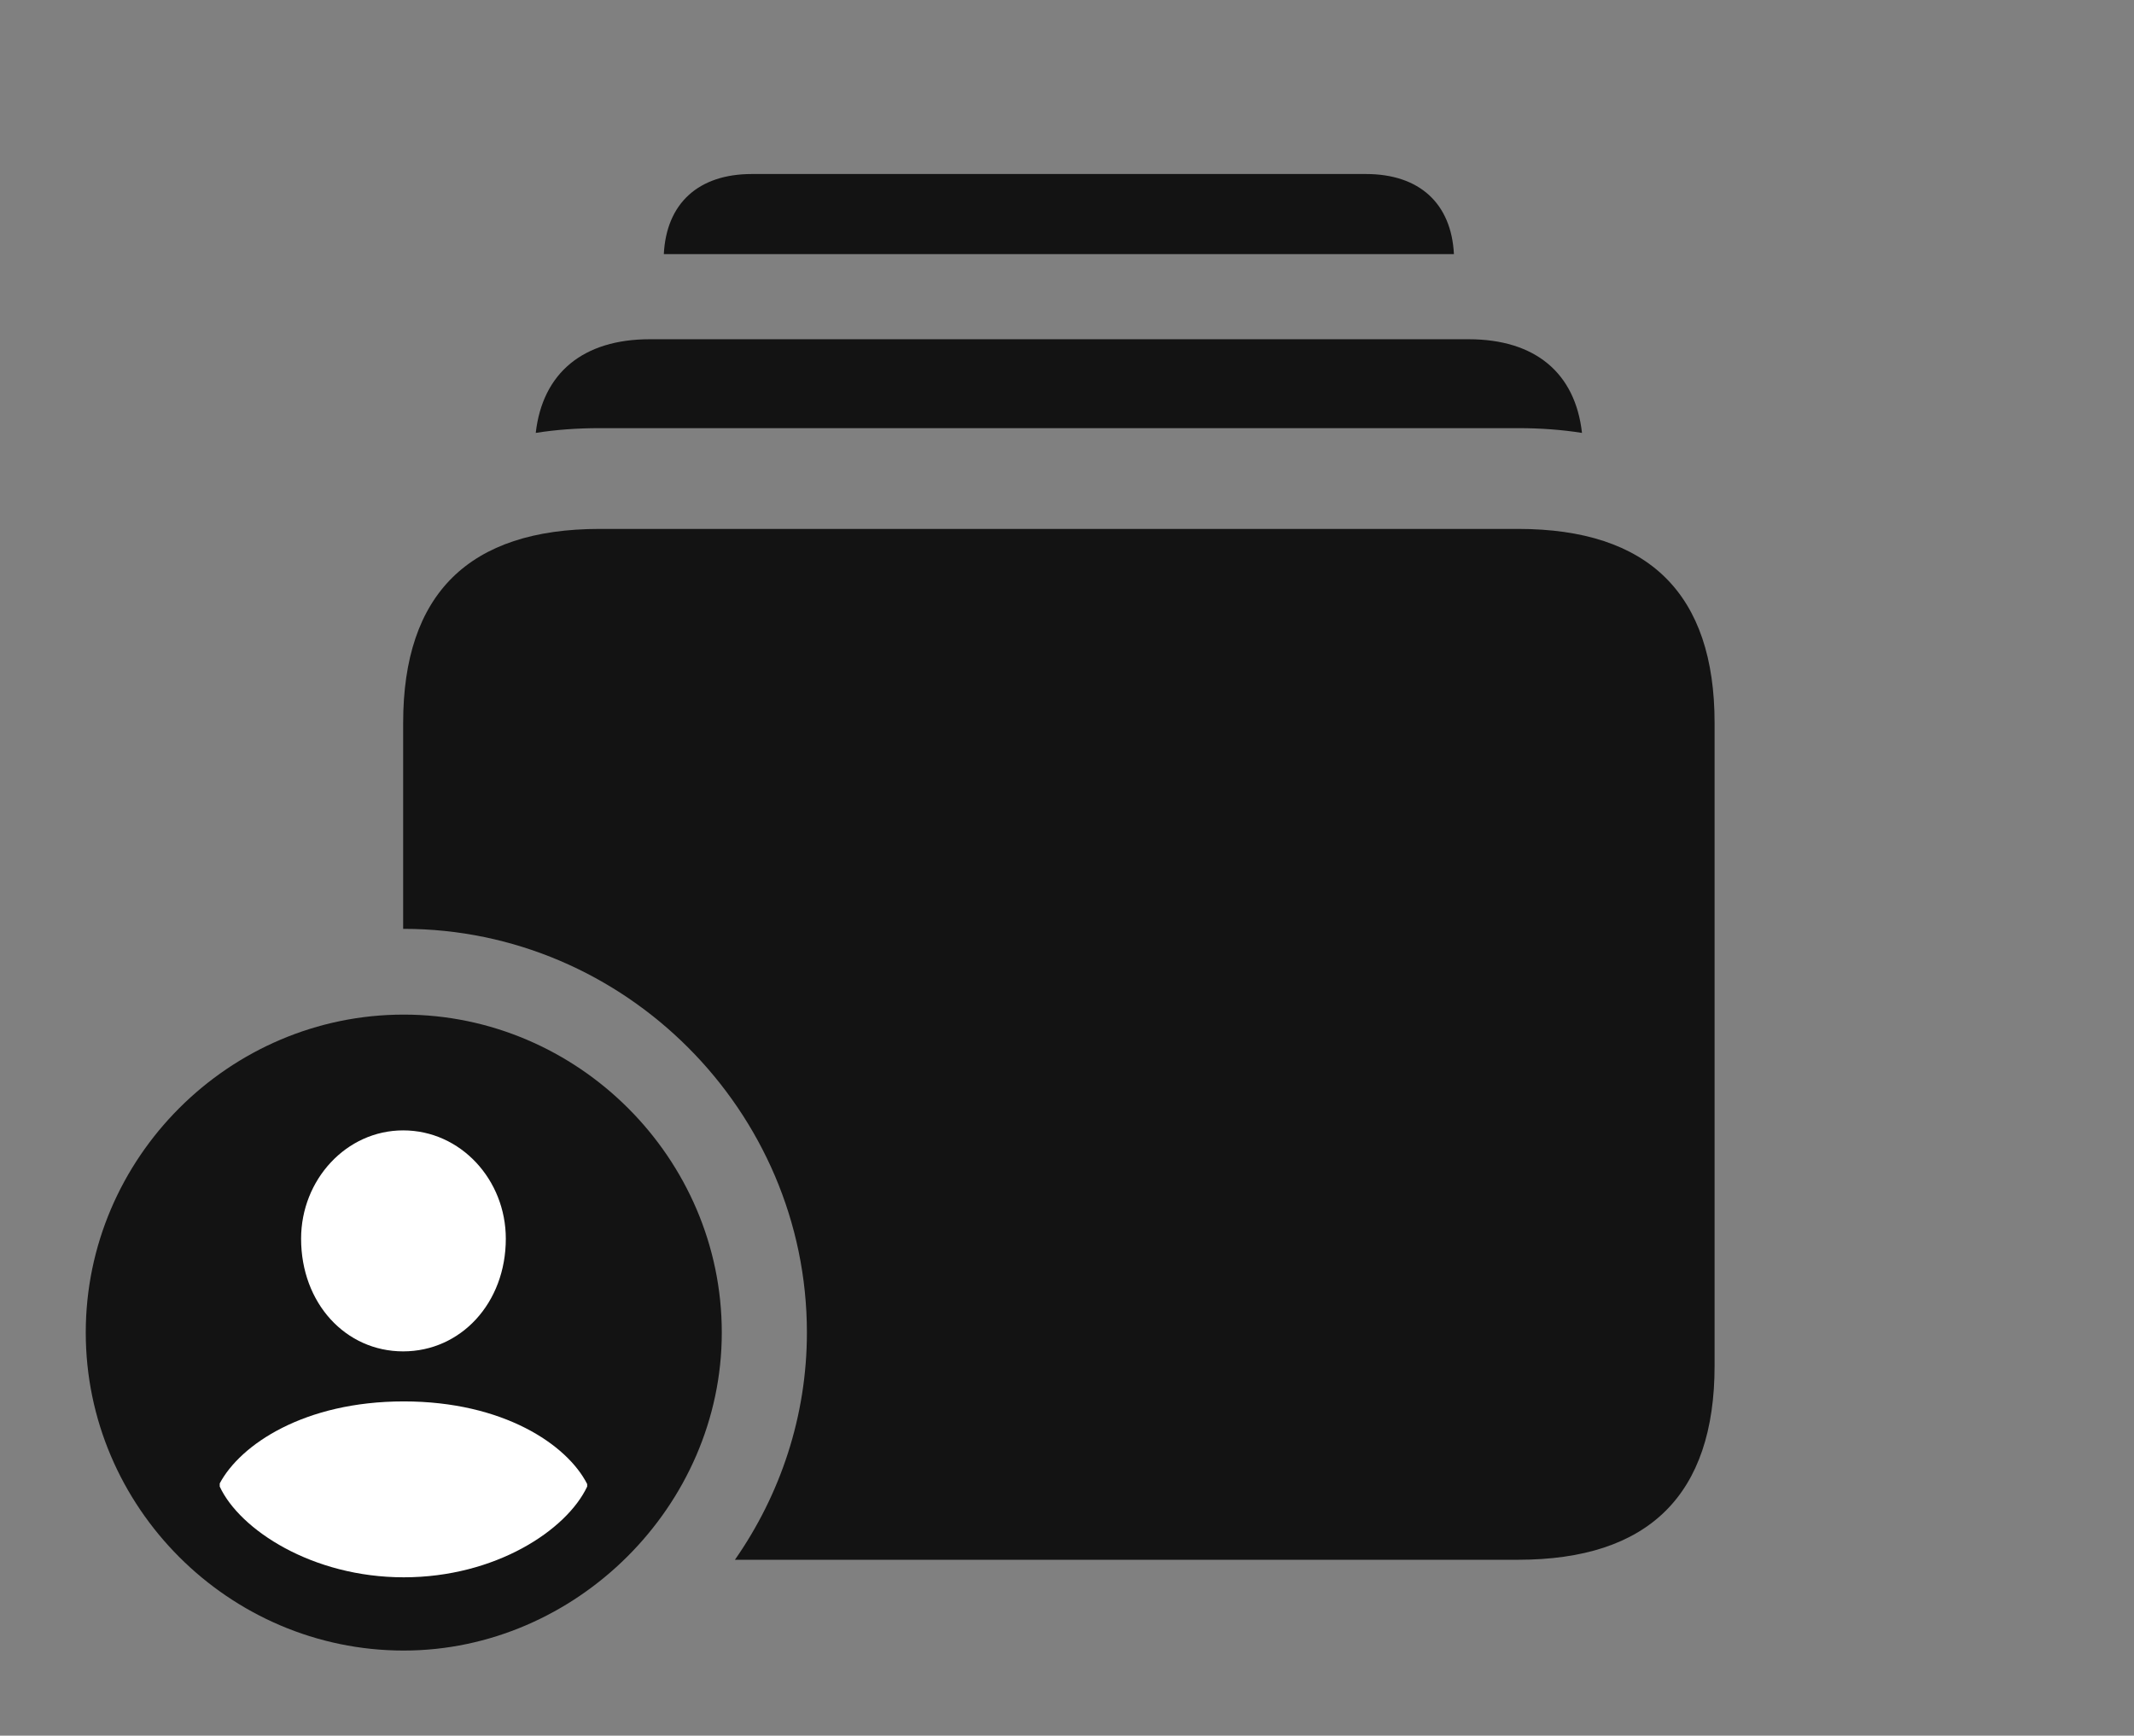 <?xml version="1.0" encoding="UTF-8"?>
<!--Generator: Apple Native CoreSVG 326-->
<!DOCTYPE svg
PUBLIC "-//W3C//DTD SVG 1.1//EN"
       "http://www.w3.org/Graphics/SVG/1.1/DTD/svg11.dtd">
<svg version="1.1" xmlns="http://www.w3.org/2000/svg" xmlns:xlink="http://www.w3.org/1999/xlink" viewBox="0 0 46.607 37.912">
 <rect x="0" y="0" width="46.607" height="37.912" fill="#808080" stroke="none"/>
 <g>
  <rect height="37.912" opacity="0" width="46.607" x="0" y="0"/>
  <path d="M31.754 5.551L14.498 5.551C14.554 4.44 15.255 3.801 16.42 3.801L29.832 3.801C30.997 3.801 31.698 4.44 31.754 5.551Z" fill="black" fill-opacity="0.85"/>
  <path d="M34.551 9.456C34.111 9.386 33.645 9.352 33.154 9.352L13.098 9.352C12.607 9.352 12.141 9.386 11.701 9.456C11.85 8.143 12.739 7.41 14.191 7.41L32.074 7.41C33.526 7.41 34.404 8.143 34.551 9.456Z" fill="black" fill-opacity="0.85"/>
  <path d="M37.447 15.791L37.447 29.832C37.447 32.648 36.012 34.07 33.154 34.07L16.051 34.07C17.041 32.651 17.623 30.937 17.623 29.107C17.623 24.268 13.645 20.289 8.818 20.289C8.814 20.289 8.809 20.289 8.805 20.29L8.805 15.791C8.805 12.975 10.24 11.553 13.098 11.553L33.154 11.553C36.012 11.553 37.447 12.975 37.447 15.791Z" fill="black" fill-opacity="0.85"/>
  <path d="M8.818 36.053C12.578 36.053 15.764 32.895 15.764 29.107C15.764 25.293 12.619 22.162 8.818 22.162C5.004 22.162 1.873 25.293 1.873 29.107C1.873 32.922 5.004 36.053 8.818 36.053Z" fill="black" fill-opacity="0.85"/>
  <path d="M8.818 34.453C6.822 34.453 5.236 33.414 4.799 32.471L4.799 32.402C5.25 31.555 6.645 30.611 8.818 30.611C10.992 30.611 12.387 31.555 12.824 32.416L12.824 32.471C12.373 33.428 10.815 34.453 8.818 34.453ZM8.805 29.518C7.547 29.518 6.576 28.465 6.576 27.057C6.576 25.771 7.561 24.691 8.805 24.691C10.062 24.691 11.047 25.771 11.047 27.057C11.047 28.465 10.062 29.518 8.805 29.518Z" fill="white"/>
 </g>
</svg>
